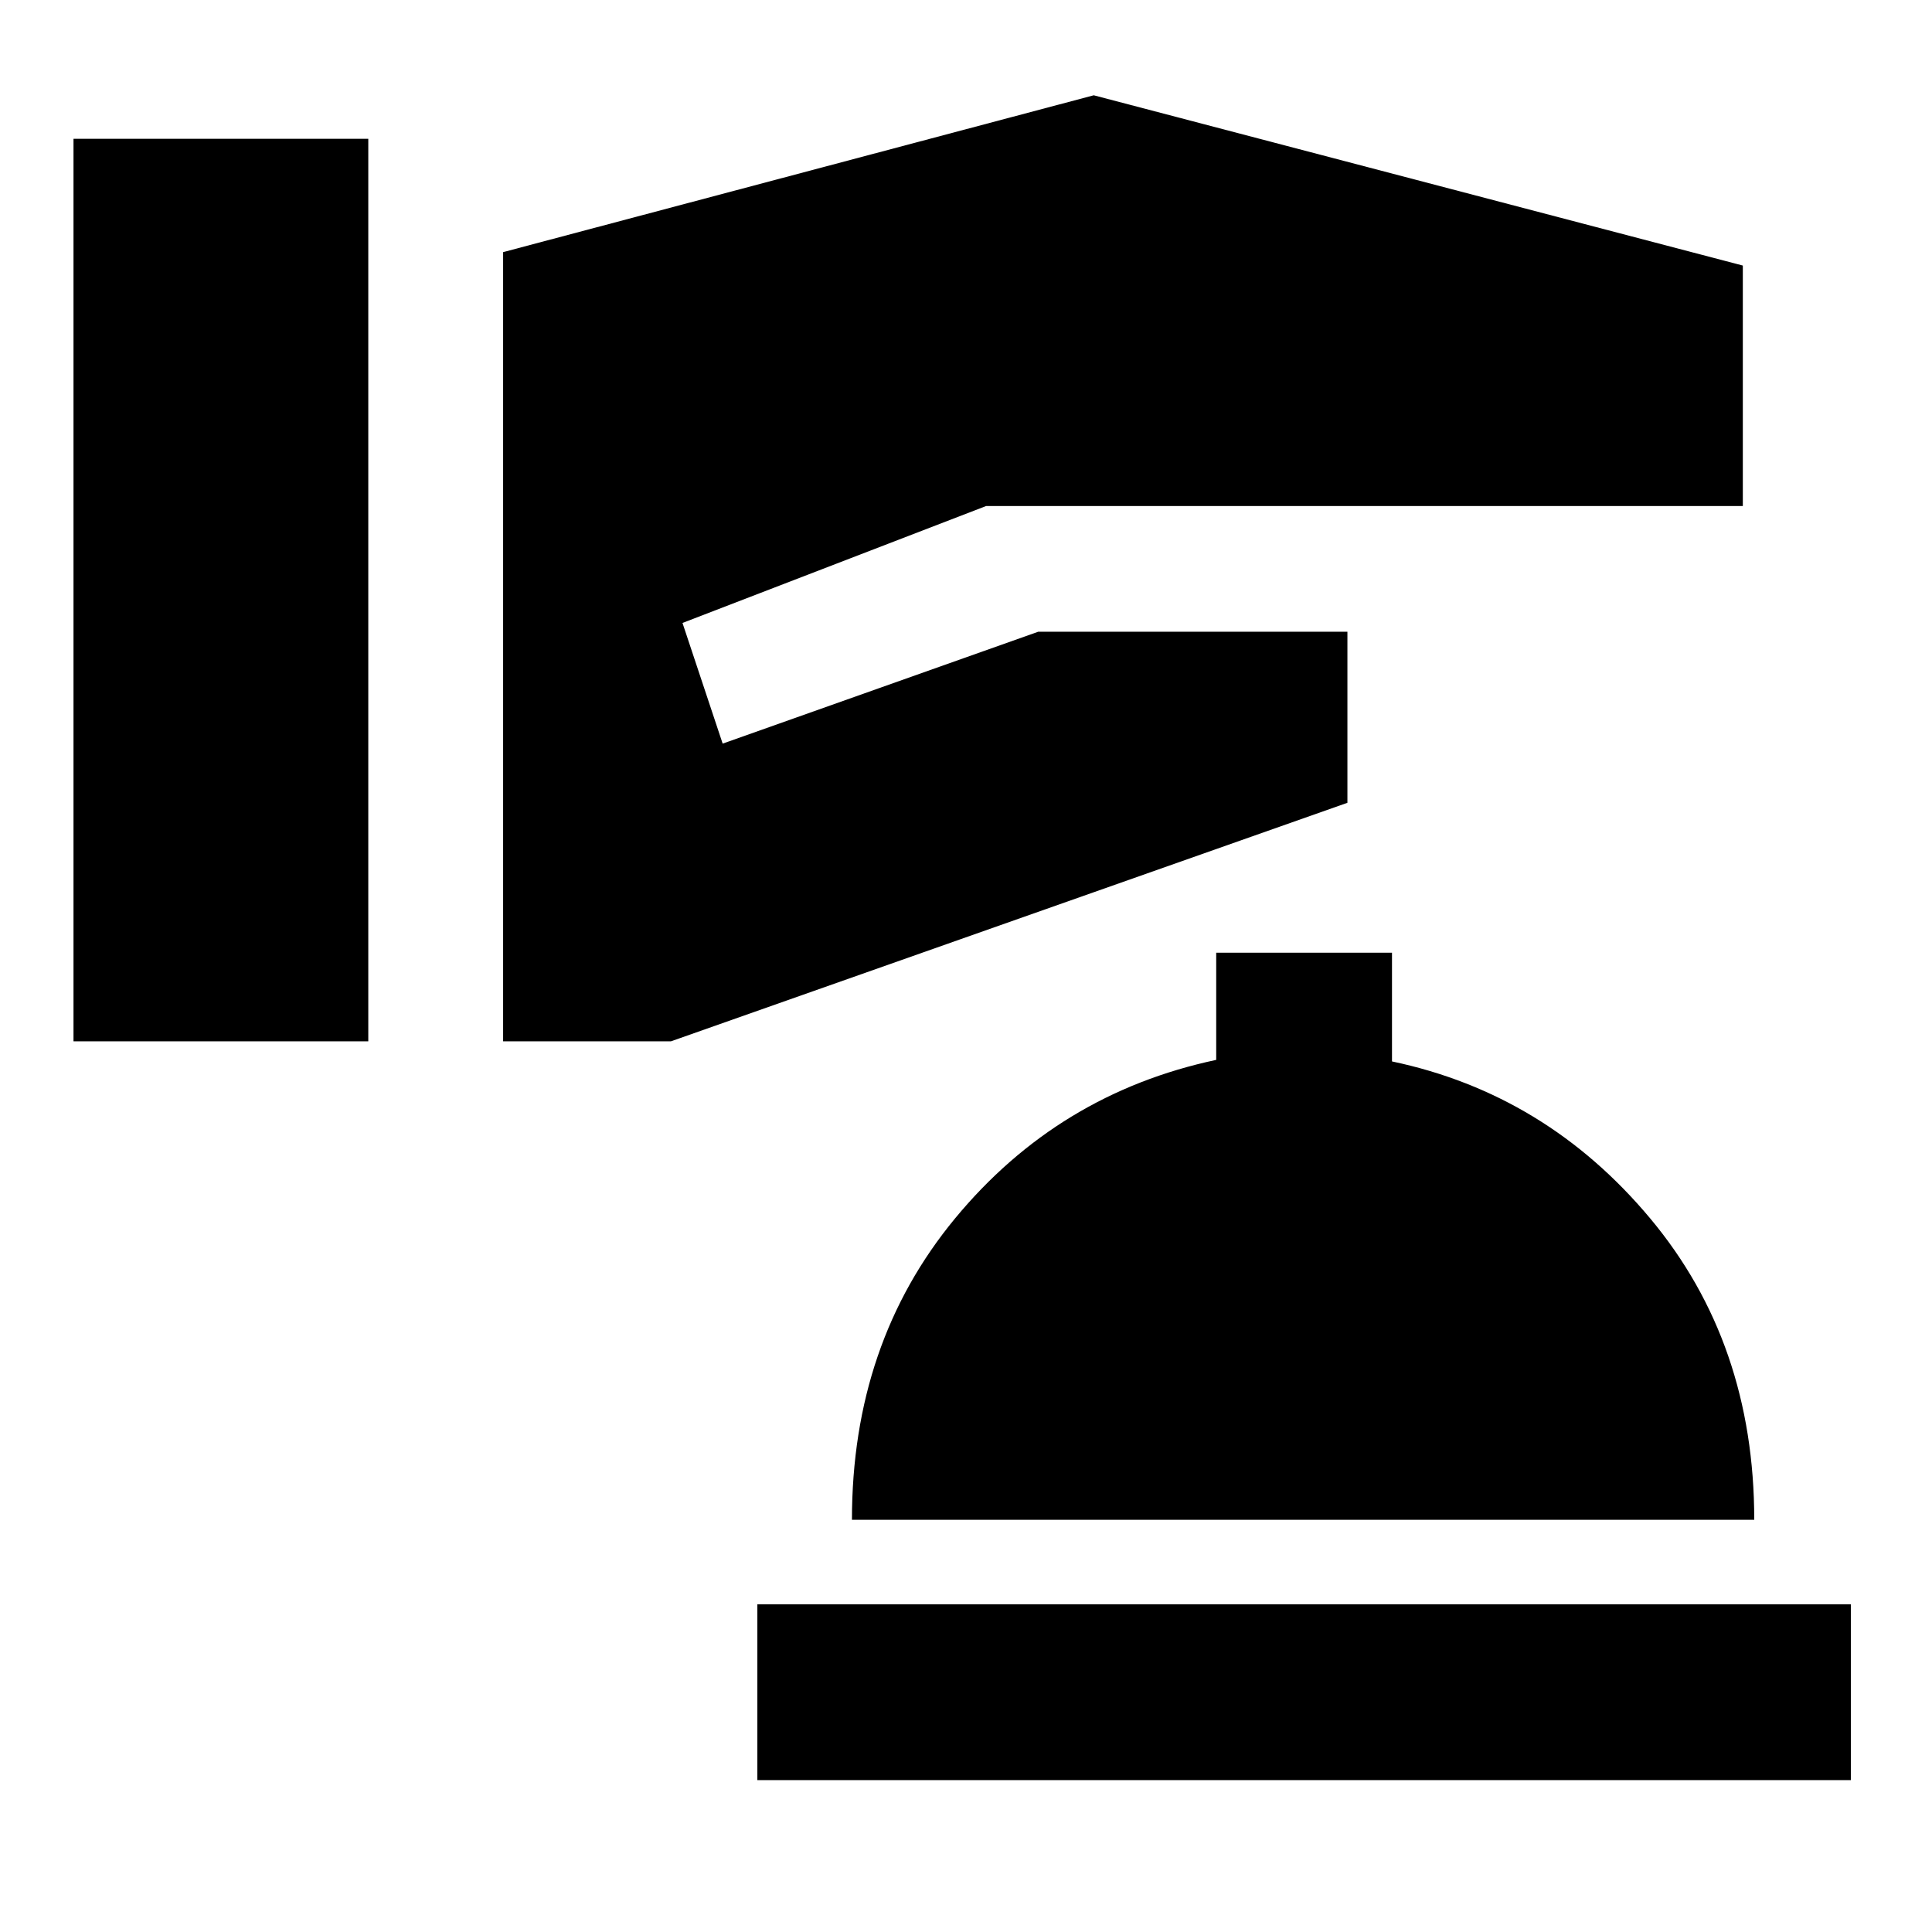 <svg xmlns="http://www.w3.org/2000/svg" height="20" viewBox="0 -960 960 960" width="20"><path d="M36.52-442.565H183v-448.48H36.521v448.48Zm213.479 0h83.371l336.152-118.531v-84.992H515.87l-156.784 55.587-19.957-59.957 150.827-58.087h376.045v-119.501l-322.523-84.608-293.479 77.934v392.155ZM376.326-75.477h543.348v-87.349H376.326v87.35Zm47-129.349h448.348q0-87.913-51.717-149.772-51.717-61.859-128.283-77.984v-54.027h-87.348v53.261q-78.434 16.697-129.717 78.715-51.283 62.019-51.283 149.807Z"/></svg>